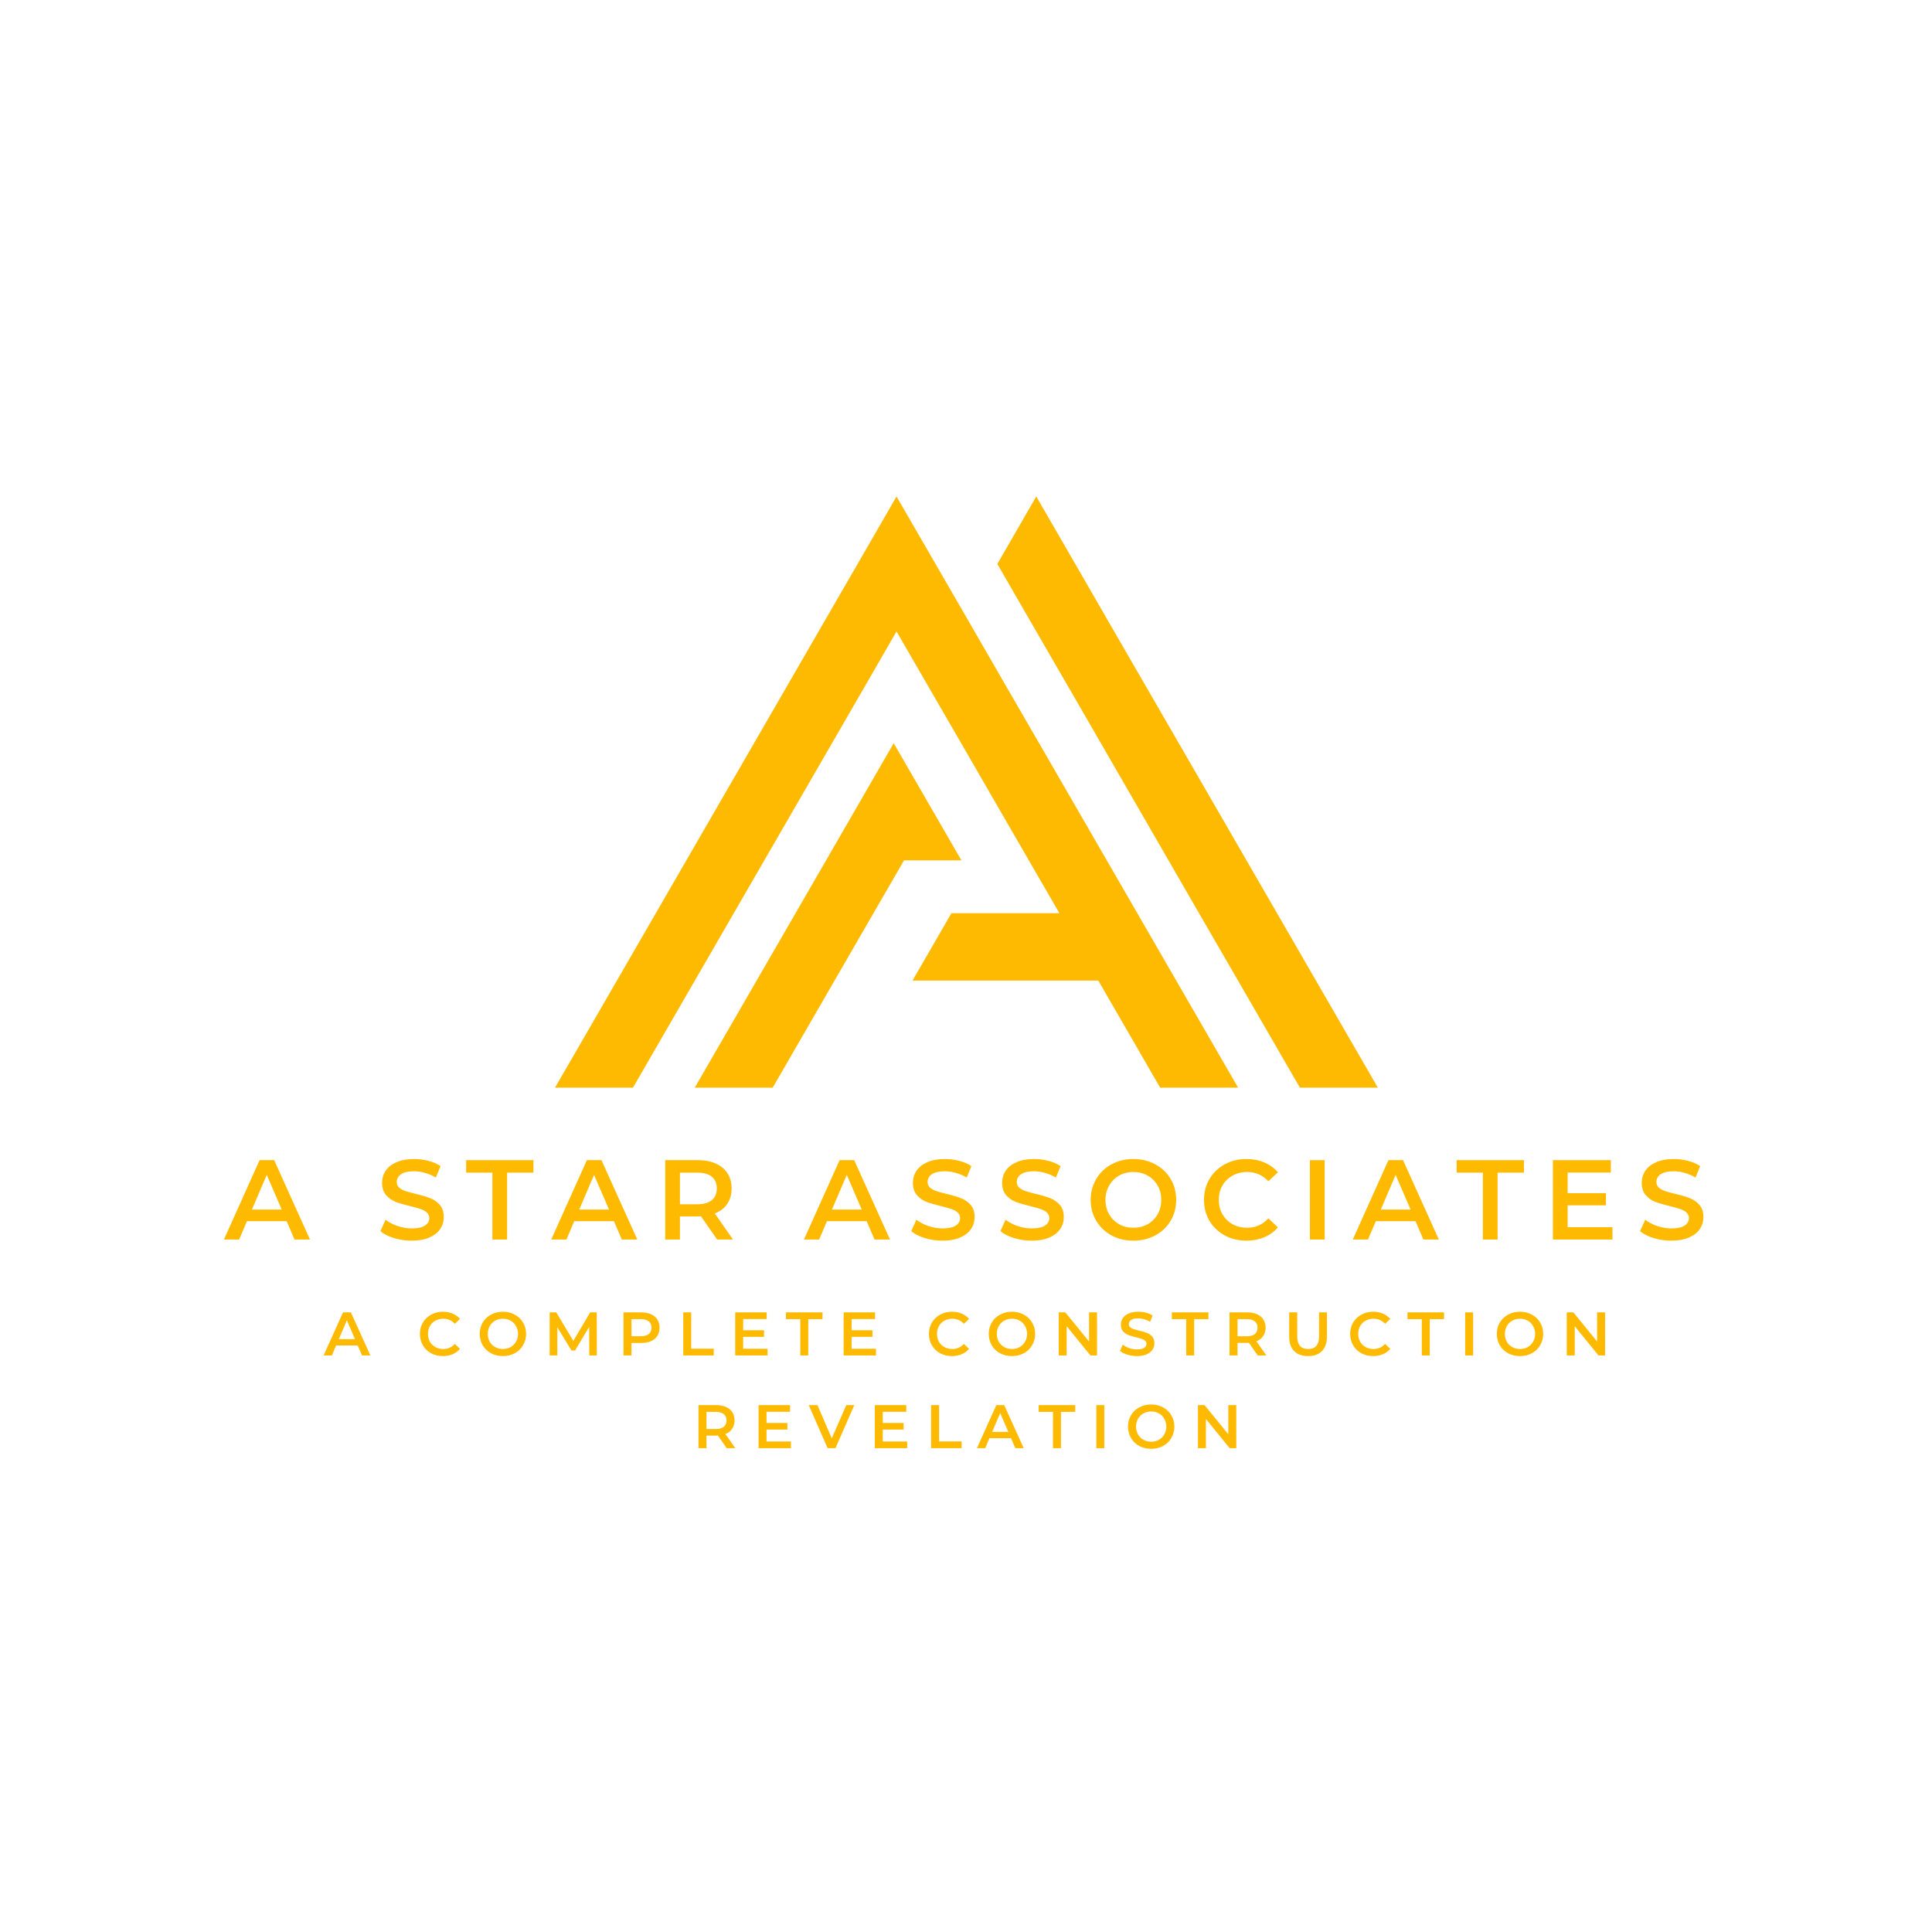 <svg xmlns="http://www.w3.org/2000/svg" xmlns:xlink="http://www.w3.org/1999/xlink" width="500" zoomAndPan="magnify" viewBox="0 0 375 375" height="500" preserveAspectRatio="xMidYMid meet" version="1.0"><defs><g/><clipPath id="52e713ce08"><path d="M 107.711 96.363 L 267.461 96.363 L 267.461 211.113 L 107.711 211.113 Z M 107.711 96.363 " clip-rule="nonzero"/></clipPath></defs><g clip-path="url(#52e713ce08)"><path fill="#feba00" d="M 175.473 166.992 L 186.609 166.992 L 181.039 157.352 L 173.469 144.254 L 154.418 177.25 L 146.863 190.328 L 134.852 211.113 L 149.98 211.113 L 161.988 190.328 L 169.543 177.25 Z M 208.707 109.465 L 201.137 96.363 L 193.582 109.465 L 201.137 122.562 L 208.707 135.641 L 232.727 177.25 L 240.297 190.328 L 252.309 211.113 L 267.438 211.113 L 255.426 190.328 L 247.871 177.25 L 216.262 122.562 Z M 213.18 190.328 L 225.188 211.113 L 240.316 211.113 L 228.305 190.328 L 220.75 177.25 L 202.711 146.02 L 195.141 132.938 L 187.586 119.84 L 181.586 109.465 L 174.016 96.363 L 166.461 109.465 L 159.918 120.781 L 127.297 177.25 L 119.742 190.328 L 107.73 211.113 L 122.859 211.113 L 134.871 190.328 L 142.426 177.25 L 167.488 133.879 L 174.016 122.562 L 180.012 132.938 L 187.586 146.02 L 195.141 159.117 L 205.625 177.25 L 184.672 177.25 L 177.117 190.328 Z M 213.18 190.328 " fill-opacity="1" fill-rule="evenodd"/></g><g fill="#feba00" fill-opacity="1"><g transform="translate(43.574, 240.59)"><g><path d="M 12.062 -3.562 L 4.359 -3.562 L 2.844 0 L -0.109 0 L 6.812 -15.406 L 9.641 -15.406 L 16.594 0 L 13.594 0 Z M 11.109 -5.812 L 8.203 -12.547 L 5.328 -5.812 Z M 11.109 -5.812 "/></g></g></g><g fill="#feba00" fill-opacity="1"><g transform="translate(63.525, 240.59)"><g/></g></g><g fill="#feba00" fill-opacity="1"><g transform="translate(73.072, 240.59)"><g><path d="M 6.844 0.219 C 5.656 0.219 4.504 0.051 3.391 -0.281 C 2.285 -0.625 1.41 -1.07 0.766 -1.625 L 1.766 -3.844 C 2.391 -3.352 3.16 -2.945 4.078 -2.625 C 4.992 -2.312 5.914 -2.156 6.844 -2.156 C 7.988 -2.156 8.844 -2.336 9.406 -2.703 C 9.969 -3.066 10.25 -3.551 10.25 -4.156 C 10.25 -4.594 10.094 -4.953 9.781 -5.234 C 9.469 -5.523 9.066 -5.75 8.578 -5.906 C 8.098 -6.07 7.438 -6.258 6.594 -6.469 C 5.426 -6.75 4.477 -7.023 3.75 -7.297 C 3.02 -7.578 2.395 -8.016 1.875 -8.609 C 1.352 -9.203 1.094 -10.004 1.094 -11.016 C 1.094 -11.867 1.32 -12.645 1.781 -13.344 C 2.25 -14.039 2.945 -14.594 3.875 -15 C 4.812 -15.414 5.953 -15.625 7.297 -15.625 C 8.242 -15.625 9.172 -15.504 10.078 -15.266 C 10.984 -15.035 11.77 -14.695 12.438 -14.25 L 11.531 -12.031 C 10.852 -12.426 10.145 -12.727 9.406 -12.938 C 8.676 -13.145 7.969 -13.25 7.281 -13.25 C 6.156 -13.25 5.316 -13.055 4.766 -12.672 C 4.211 -12.285 3.938 -11.781 3.938 -11.156 C 3.938 -10.719 4.094 -10.359 4.406 -10.078 C 4.727 -9.797 5.129 -9.57 5.609 -9.406 C 6.098 -9.25 6.758 -9.066 7.594 -8.859 C 8.738 -8.598 9.676 -8.32 10.406 -8.031 C 11.133 -7.75 11.758 -7.316 12.281 -6.734 C 12.801 -6.148 13.062 -5.359 13.062 -4.359 C 13.062 -3.504 12.832 -2.734 12.375 -2.047 C 11.914 -1.359 11.211 -0.805 10.266 -0.391 C 9.328 0.016 8.188 0.219 6.844 0.219 Z M 6.844 0.219 "/></g></g></g><g fill="#feba00" fill-opacity="1"><g transform="translate(90.384, 240.59)"><g><path d="M 5.188 -12.984 L 0.094 -12.984 L 0.094 -15.406 L 13.156 -15.406 L 13.156 -12.984 L 8.047 -12.984 L 8.047 0 L 5.188 0 Z M 5.188 -12.984 "/></g></g></g><g fill="#feba00" fill-opacity="1"><g transform="translate(107.102, 240.59)"><g><path d="M 12.062 -3.562 L 4.359 -3.562 L 2.844 0 L -0.109 0 L 6.812 -15.406 L 9.641 -15.406 L 16.594 0 L 13.594 0 Z M 11.109 -5.812 L 8.203 -12.547 L 5.328 -5.812 Z M 11.109 -5.812 "/></g></g></g><g fill="#feba00" fill-opacity="1"><g transform="translate(127.053, 240.59)"><g><path d="M 12.141 0 L 9 -4.516 C 8.863 -4.492 8.664 -4.484 8.406 -4.484 L 4.922 -4.484 L 4.922 0 L 2.062 0 L 2.062 -15.406 L 8.406 -15.406 C 9.738 -15.406 10.898 -15.18 11.891 -14.734 C 12.879 -14.297 13.633 -13.664 14.156 -12.844 C 14.688 -12.02 14.953 -11.047 14.953 -9.922 C 14.953 -8.766 14.672 -7.766 14.109 -6.922 C 13.547 -6.086 12.738 -5.469 11.688 -5.062 L 15.219 0 Z M 12.078 -9.922 C 12.078 -10.898 11.754 -11.656 11.109 -12.188 C 10.461 -12.719 9.516 -12.984 8.266 -12.984 L 4.922 -12.984 L 4.922 -6.844 L 8.266 -6.844 C 9.516 -6.844 10.461 -7.109 11.109 -7.641 C 11.754 -8.18 12.078 -8.941 12.078 -9.922 Z M 12.078 -9.922 "/></g></g></g><g fill="#feba00" fill-opacity="1"><g transform="translate(146.608, 240.59)"><g/></g></g><g fill="#feba00" fill-opacity="1"><g transform="translate(156.155, 240.59)"><g><path d="M 12.062 -3.562 L 4.359 -3.562 L 2.844 0 L -0.109 0 L 6.812 -15.406 L 9.641 -15.406 L 16.594 0 L 13.594 0 Z M 11.109 -5.812 L 8.203 -12.547 L 5.328 -5.812 Z M 11.109 -5.812 "/></g></g></g><g fill="#feba00" fill-opacity="1"><g transform="translate(176.106, 240.59)"><g><path d="M 6.844 0.219 C 5.656 0.219 4.504 0.051 3.391 -0.281 C 2.285 -0.625 1.41 -1.07 0.766 -1.625 L 1.766 -3.844 C 2.391 -3.352 3.16 -2.945 4.078 -2.625 C 4.992 -2.312 5.914 -2.156 6.844 -2.156 C 7.988 -2.156 8.844 -2.336 9.406 -2.703 C 9.969 -3.066 10.25 -3.551 10.25 -4.156 C 10.25 -4.594 10.094 -4.953 9.781 -5.234 C 9.469 -5.523 9.066 -5.75 8.578 -5.906 C 8.098 -6.07 7.438 -6.258 6.594 -6.469 C 5.426 -6.75 4.477 -7.023 3.75 -7.297 C 3.02 -7.578 2.395 -8.016 1.875 -8.609 C 1.352 -9.203 1.094 -10.004 1.094 -11.016 C 1.094 -11.867 1.32 -12.645 1.781 -13.344 C 2.25 -14.039 2.945 -14.594 3.875 -15 C 4.812 -15.414 5.953 -15.625 7.297 -15.625 C 8.242 -15.625 9.172 -15.504 10.078 -15.266 C 10.984 -15.035 11.77 -14.695 12.438 -14.25 L 11.531 -12.031 C 10.852 -12.426 10.145 -12.727 9.406 -12.938 C 8.676 -13.145 7.969 -13.25 7.281 -13.25 C 6.156 -13.25 5.316 -13.055 4.766 -12.672 C 4.211 -12.285 3.938 -11.781 3.938 -11.156 C 3.938 -10.719 4.094 -10.359 4.406 -10.078 C 4.727 -9.797 5.129 -9.57 5.609 -9.406 C 6.098 -9.25 6.758 -9.066 7.594 -8.859 C 8.738 -8.598 9.676 -8.32 10.406 -8.031 C 11.133 -7.75 11.758 -7.316 12.281 -6.734 C 12.801 -6.148 13.062 -5.359 13.062 -4.359 C 13.062 -3.504 12.832 -2.734 12.375 -2.047 C 11.914 -1.359 11.211 -0.805 10.266 -0.391 C 9.328 0.016 8.188 0.219 6.844 0.219 Z M 6.844 0.219 "/></g></g></g><g fill="#feba00" fill-opacity="1"><g transform="translate(193.418, 240.59)"><g><path d="M 6.844 0.219 C 5.656 0.219 4.504 0.051 3.391 -0.281 C 2.285 -0.625 1.41 -1.07 0.766 -1.625 L 1.766 -3.844 C 2.391 -3.352 3.16 -2.945 4.078 -2.625 C 4.992 -2.312 5.914 -2.156 6.844 -2.156 C 7.988 -2.156 8.844 -2.336 9.406 -2.703 C 9.969 -3.066 10.25 -3.551 10.25 -4.156 C 10.25 -4.594 10.094 -4.953 9.781 -5.234 C 9.469 -5.523 9.066 -5.75 8.578 -5.906 C 8.098 -6.07 7.438 -6.258 6.594 -6.469 C 5.426 -6.75 4.477 -7.023 3.75 -7.297 C 3.02 -7.578 2.395 -8.016 1.875 -8.609 C 1.352 -9.203 1.094 -10.004 1.094 -11.016 C 1.094 -11.867 1.32 -12.645 1.781 -13.344 C 2.25 -14.039 2.945 -14.594 3.875 -15 C 4.812 -15.414 5.953 -15.625 7.297 -15.625 C 8.242 -15.625 9.172 -15.504 10.078 -15.266 C 10.984 -15.035 11.77 -14.695 12.438 -14.25 L 11.531 -12.031 C 10.852 -12.426 10.145 -12.727 9.406 -12.938 C 8.676 -13.145 7.969 -13.25 7.281 -13.25 C 6.156 -13.25 5.316 -13.055 4.766 -12.672 C 4.211 -12.285 3.938 -11.781 3.938 -11.156 C 3.938 -10.719 4.094 -10.359 4.406 -10.078 C 4.727 -9.797 5.129 -9.57 5.609 -9.406 C 6.098 -9.25 6.758 -9.066 7.594 -8.859 C 8.738 -8.598 9.676 -8.32 10.406 -8.031 C 11.133 -7.75 11.758 -7.316 12.281 -6.734 C 12.801 -6.148 13.062 -5.359 13.062 -4.359 C 13.062 -3.504 12.832 -2.734 12.375 -2.047 C 11.914 -1.359 11.211 -0.805 10.266 -0.391 C 9.328 0.016 8.188 0.219 6.844 0.219 Z M 6.844 0.219 "/></g></g></g><g fill="#feba00" fill-opacity="1"><g transform="translate(210.729, 240.59)"><g><path d="M 9.266 0.219 C 7.691 0.219 6.273 -0.117 5.016 -0.797 C 3.754 -1.484 2.766 -2.43 2.047 -3.641 C 1.328 -4.848 0.969 -6.203 0.969 -7.703 C 0.969 -9.191 1.328 -10.539 2.047 -11.75 C 2.766 -12.969 3.754 -13.914 5.016 -14.594 C 6.273 -15.281 7.691 -15.625 9.266 -15.625 C 10.828 -15.625 12.238 -15.281 13.5 -14.594 C 14.77 -13.914 15.766 -12.973 16.484 -11.766 C 17.203 -10.566 17.562 -9.211 17.562 -7.703 C 17.562 -6.191 17.203 -4.832 16.484 -3.625 C 15.766 -2.426 14.77 -1.484 13.5 -0.797 C 12.238 -0.117 10.828 0.219 9.266 0.219 Z M 9.266 -2.281 C 10.285 -2.281 11.207 -2.508 12.031 -2.969 C 12.852 -3.438 13.5 -4.082 13.969 -4.906 C 14.438 -5.738 14.672 -6.672 14.672 -7.703 C 14.672 -8.723 14.438 -9.645 13.969 -10.469 C 13.5 -11.301 12.852 -11.945 12.031 -12.406 C 11.207 -12.875 10.285 -13.109 9.266 -13.109 C 8.234 -13.109 7.305 -12.875 6.484 -12.406 C 5.672 -11.945 5.023 -11.301 4.547 -10.469 C 4.078 -9.645 3.844 -8.723 3.844 -7.703 C 3.844 -6.672 4.078 -5.738 4.547 -4.906 C 5.023 -4.082 5.672 -3.438 6.484 -2.969 C 7.305 -2.508 8.234 -2.281 9.266 -2.281 Z M 9.266 -2.281 "/></g></g></g><g fill="#feba00" fill-opacity="1"><g transform="translate(232.726, 240.59)"><g><path d="M 9.203 0.219 C 7.641 0.219 6.234 -0.117 4.984 -0.797 C 3.734 -1.484 2.75 -2.426 2.031 -3.625 C 1.32 -4.832 0.969 -6.191 0.969 -7.703 C 0.969 -9.211 1.328 -10.566 2.047 -11.766 C 2.766 -12.973 3.75 -13.914 5 -14.594 C 6.258 -15.281 7.664 -15.625 9.219 -15.625 C 10.477 -15.625 11.629 -15.398 12.672 -14.953 C 13.711 -14.516 14.594 -13.879 15.312 -13.047 L 13.469 -11.312 C 12.352 -12.508 10.977 -13.109 9.344 -13.109 C 8.289 -13.109 7.348 -12.875 6.516 -12.406 C 5.68 -11.945 5.023 -11.305 4.547 -10.484 C 4.078 -9.672 3.844 -8.742 3.844 -7.703 C 3.844 -6.66 4.078 -5.727 4.547 -4.906 C 5.023 -4.082 5.68 -3.438 6.516 -2.969 C 7.348 -2.508 8.289 -2.281 9.344 -2.281 C 10.977 -2.281 12.352 -2.891 13.469 -4.109 L 15.312 -2.359 C 14.594 -1.516 13.707 -0.875 12.656 -0.438 C 11.613 0 10.461 0.219 9.203 0.219 Z M 9.203 0.219 "/></g></g></g><g fill="#feba00" fill-opacity="1"><g transform="translate(252.193, 240.59)"><g><path d="M 2.062 -15.406 L 4.922 -15.406 L 4.922 0 L 2.062 0 Z M 2.062 -15.406 "/></g></g></g><g fill="#feba00" fill-opacity="1"><g transform="translate(262.686, 240.59)"><g><path d="M 12.062 -3.562 L 4.359 -3.562 L 2.844 0 L -0.109 0 L 6.812 -15.406 L 9.641 -15.406 L 16.594 0 L 13.594 0 Z M 11.109 -5.812 L 8.203 -12.547 L 5.328 -5.812 Z M 11.109 -5.812 "/></g></g></g><g fill="#feba00" fill-opacity="1"><g transform="translate(282.637, 240.59)"><g><path d="M 5.188 -12.984 L 0.094 -12.984 L 0.094 -15.406 L 13.156 -15.406 L 13.156 -12.984 L 8.047 -12.984 L 8.047 0 L 5.188 0 Z M 5.188 -12.984 "/></g></g></g><g fill="#feba00" fill-opacity="1"><g transform="translate(299.355, 240.59)"><g><path d="M 13.625 -2.391 L 13.625 0 L 2.062 0 L 2.062 -15.406 L 13.312 -15.406 L 13.312 -13 L 4.922 -13 L 4.922 -9 L 12.359 -9 L 12.359 -6.641 L 4.922 -6.641 L 4.922 -2.391 Z M 13.625 -2.391 "/></g></g></g><g fill="#feba00" fill-opacity="1"><g transform="translate(317.568, 240.59)"><g><path d="M 6.844 0.219 C 5.656 0.219 4.504 0.051 3.391 -0.281 C 2.285 -0.625 1.41 -1.07 0.766 -1.625 L 1.766 -3.844 C 2.391 -3.352 3.16 -2.945 4.078 -2.625 C 4.992 -2.312 5.914 -2.156 6.844 -2.156 C 7.988 -2.156 8.844 -2.336 9.406 -2.703 C 9.969 -3.066 10.25 -3.551 10.25 -4.156 C 10.25 -4.594 10.094 -4.953 9.781 -5.234 C 9.469 -5.523 9.066 -5.75 8.578 -5.906 C 8.098 -6.07 7.438 -6.258 6.594 -6.469 C 5.426 -6.75 4.477 -7.023 3.75 -7.297 C 3.02 -7.578 2.395 -8.016 1.875 -8.609 C 1.352 -9.203 1.094 -10.004 1.094 -11.016 C 1.094 -11.867 1.32 -12.645 1.781 -13.344 C 2.25 -14.039 2.945 -14.594 3.875 -15 C 4.812 -15.414 5.953 -15.625 7.297 -15.625 C 8.242 -15.625 9.172 -15.504 10.078 -15.266 C 10.984 -15.035 11.77 -14.695 12.438 -14.25 L 11.531 -12.031 C 10.852 -12.426 10.145 -12.727 9.406 -12.938 C 8.676 -13.145 7.969 -13.25 7.281 -13.25 C 6.156 -13.25 5.316 -13.055 4.766 -12.672 C 4.211 -12.285 3.938 -11.781 3.938 -11.156 C 3.938 -10.719 4.094 -10.359 4.406 -10.078 C 4.727 -9.797 5.129 -9.57 5.609 -9.406 C 6.098 -9.25 6.758 -9.066 7.594 -8.859 C 8.738 -8.598 9.676 -8.32 10.406 -8.031 C 11.133 -7.75 11.758 -7.316 12.281 -6.734 C 12.801 -6.148 13.062 -5.359 13.062 -4.359 C 13.062 -3.504 12.832 -2.734 12.375 -2.047 C 11.914 -1.359 11.211 -0.805 10.266 -0.391 C 9.328 0.016 8.188 0.219 6.844 0.219 Z M 6.844 0.219 "/></g></g></g><g fill="#feba00" fill-opacity="1"><g transform="translate(62.875, 263.09)"><g><path d="M 6.547 -1.938 L 2.359 -1.938 L 1.547 0 L -0.062 0 L 3.703 -8.359 L 5.234 -8.359 L 9.016 0 L 7.391 0 Z M 6.031 -3.156 L 4.453 -6.812 L 2.891 -3.156 Z M 6.031 -3.156 "/></g></g></g><g fill="#feba00" fill-opacity="1"><g transform="translate(74.748, 263.09)"><g/></g></g><g fill="#feba00" fill-opacity="1"><g transform="translate(80.972, 263.09)"><g><path d="M 5 0.125 C 4.156 0.125 3.391 -0.055 2.703 -0.422 C 2.023 -0.797 1.492 -1.312 1.109 -1.969 C 0.723 -2.625 0.531 -3.363 0.531 -4.188 C 0.531 -5.008 0.723 -5.742 1.109 -6.391 C 1.504 -7.047 2.039 -7.555 2.719 -7.922 C 3.395 -8.297 4.16 -8.484 5.016 -8.484 C 5.691 -8.484 6.312 -8.363 6.875 -8.125 C 7.445 -7.883 7.926 -7.539 8.312 -7.094 L 7.312 -6.141 C 6.707 -6.797 5.961 -7.125 5.078 -7.125 C 4.504 -7.125 3.988 -7 3.531 -6.75 C 3.082 -6.5 2.727 -6.148 2.469 -5.703 C 2.219 -5.254 2.094 -4.75 2.094 -4.188 C 2.094 -3.613 2.219 -3.102 2.469 -2.656 C 2.727 -2.219 3.082 -1.875 3.531 -1.625 C 3.988 -1.375 4.504 -1.25 5.078 -1.25 C 5.961 -1.25 6.707 -1.578 7.312 -2.234 L 8.312 -1.281 C 7.926 -0.82 7.445 -0.473 6.875 -0.234 C 6.312 0.004 5.688 0.125 5 0.125 Z M 5 0.125 "/></g></g></g><g fill="#feba00" fill-opacity="1"><g transform="translate(92.582, 263.09)"><g><path d="M 5.031 0.125 C 4.176 0.125 3.406 -0.055 2.719 -0.422 C 2.039 -0.797 1.504 -1.312 1.109 -1.969 C 0.723 -2.633 0.531 -3.375 0.531 -4.188 C 0.531 -5 0.723 -5.734 1.109 -6.391 C 1.504 -7.047 2.039 -7.555 2.719 -7.922 C 3.406 -8.297 4.176 -8.484 5.031 -8.484 C 5.883 -8.484 6.648 -8.297 7.328 -7.922 C 8.016 -7.555 8.551 -7.047 8.938 -6.391 C 9.332 -5.742 9.531 -5.008 9.531 -4.188 C 9.531 -3.363 9.332 -2.625 8.938 -1.969 C 8.551 -1.312 8.016 -0.797 7.328 -0.422 C 6.648 -0.055 5.883 0.125 5.031 0.125 Z M 5.031 -1.25 C 5.594 -1.25 6.094 -1.375 6.531 -1.625 C 6.977 -1.875 7.328 -2.223 7.578 -2.672 C 7.836 -3.117 7.969 -3.625 7.969 -4.188 C 7.969 -4.738 7.836 -5.238 7.578 -5.688 C 7.328 -6.145 6.977 -6.5 6.531 -6.75 C 6.094 -7 5.594 -7.125 5.031 -7.125 C 4.477 -7.125 3.977 -7 3.531 -6.75 C 3.082 -6.5 2.727 -6.145 2.469 -5.688 C 2.219 -5.238 2.094 -4.738 2.094 -4.188 C 2.094 -3.625 2.219 -3.117 2.469 -2.672 C 2.727 -2.223 3.082 -1.875 3.531 -1.625 C 3.977 -1.375 4.477 -1.25 5.031 -1.25 Z M 5.031 -1.25 "/></g></g></g><g fill="#feba00" fill-opacity="1"><g transform="translate(105.565, 263.09)"><g><path d="M 8.812 0 L 8.797 -5.547 L 6.047 -0.953 L 5.359 -0.953 L 2.609 -5.469 L 2.609 0 L 1.125 0 L 1.125 -8.359 L 2.406 -8.359 L 5.719 -2.828 L 8.984 -8.359 L 10.266 -8.359 L 10.281 0 Z M 8.812 0 "/></g></g></g><g fill="#feba00" fill-opacity="1"><g transform="translate(119.897, 263.09)"><g><path d="M 4.562 -8.359 C 5.289 -8.359 5.922 -8.238 6.453 -8 C 6.992 -7.77 7.406 -7.43 7.688 -6.984 C 7.977 -6.535 8.125 -6.004 8.125 -5.391 C 8.125 -4.785 7.977 -4.254 7.688 -3.797 C 7.406 -3.348 6.992 -3.004 6.453 -2.766 C 5.922 -2.535 5.289 -2.422 4.562 -2.422 L 2.672 -2.422 L 2.672 0 L 1.125 0 L 1.125 -8.359 Z M 4.5 -3.734 C 5.176 -3.734 5.688 -3.875 6.031 -4.156 C 6.383 -4.445 6.562 -4.859 6.562 -5.391 C 6.562 -5.922 6.383 -6.328 6.031 -6.609 C 5.688 -6.898 5.176 -7.047 4.5 -7.047 L 2.672 -7.047 L 2.672 -3.734 Z M 4.5 -3.734 "/></g></g></g><g fill="#feba00" fill-opacity="1"><g transform="translate(131.495, 263.09)"><g><path d="M 1.125 -8.359 L 2.672 -8.359 L 2.672 -1.312 L 7.047 -1.312 L 7.047 0 L 1.125 0 Z M 1.125 -8.359 "/></g></g></g><g fill="#feba00" fill-opacity="1"><g transform="translate(141.577, 263.09)"><g><path d="M 7.406 -1.297 L 7.406 0 L 1.125 0 L 1.125 -8.359 L 7.234 -8.359 L 7.234 -7.062 L 2.672 -7.062 L 2.672 -4.891 L 6.719 -4.891 L 6.719 -3.609 L 2.672 -3.609 L 2.672 -1.297 Z M 7.406 -1.297 "/></g></g></g><g fill="#feba00" fill-opacity="1"><g transform="translate(152.506, 263.09)"><g><path d="M 2.828 -7.047 L 0.047 -7.047 L 0.047 -8.359 L 7.141 -8.359 L 7.141 -7.047 L 4.375 -7.047 L 4.375 0 L 2.828 0 Z M 2.828 -7.047 "/></g></g></g><g fill="#feba00" fill-opacity="1"><g transform="translate(162.623, 263.09)"><g><path d="M 7.406 -1.297 L 7.406 0 L 1.125 0 L 1.125 -8.359 L 7.234 -8.359 L 7.234 -7.062 L 2.672 -7.062 L 2.672 -4.891 L 6.719 -4.891 L 6.719 -3.609 L 2.672 -3.609 L 2.672 -1.297 Z M 7.406 -1.297 "/></g></g></g><g fill="#feba00" fill-opacity="1"><g transform="translate(173.552, 263.09)"><g/></g></g><g fill="#feba00" fill-opacity="1"><g transform="translate(179.776, 263.09)"><g><path d="M 5 0.125 C 4.156 0.125 3.391 -0.055 2.703 -0.422 C 2.023 -0.797 1.492 -1.312 1.109 -1.969 C 0.723 -2.625 0.531 -3.363 0.531 -4.188 C 0.531 -5.008 0.723 -5.742 1.109 -6.391 C 1.504 -7.047 2.039 -7.555 2.719 -7.922 C 3.395 -8.297 4.16 -8.484 5.016 -8.484 C 5.691 -8.484 6.312 -8.363 6.875 -8.125 C 7.445 -7.883 7.926 -7.539 8.312 -7.094 L 7.312 -6.141 C 6.707 -6.797 5.961 -7.125 5.078 -7.125 C 4.504 -7.125 3.988 -7 3.531 -6.75 C 3.082 -6.5 2.727 -6.148 2.469 -5.703 C 2.219 -5.254 2.094 -4.75 2.094 -4.188 C 2.094 -3.613 2.219 -3.102 2.469 -2.656 C 2.727 -2.219 3.082 -1.875 3.531 -1.625 C 3.988 -1.375 4.504 -1.25 5.078 -1.25 C 5.961 -1.25 6.707 -1.578 7.312 -2.234 L 8.312 -1.281 C 7.926 -0.82 7.445 -0.473 6.875 -0.234 C 6.312 0.004 5.688 0.125 5 0.125 Z M 5 0.125 "/></g></g></g><g fill="#feba00" fill-opacity="1"><g transform="translate(191.386, 263.09)"><g><path d="M 5.031 0.125 C 4.176 0.125 3.406 -0.055 2.719 -0.422 C 2.039 -0.797 1.504 -1.312 1.109 -1.969 C 0.723 -2.633 0.531 -3.375 0.531 -4.188 C 0.531 -5 0.723 -5.734 1.109 -6.391 C 1.504 -7.047 2.039 -7.555 2.719 -7.922 C 3.406 -8.297 4.176 -8.484 5.031 -8.484 C 5.883 -8.484 6.648 -8.297 7.328 -7.922 C 8.016 -7.555 8.551 -7.047 8.938 -6.391 C 9.332 -5.742 9.531 -5.008 9.531 -4.188 C 9.531 -3.363 9.332 -2.625 8.938 -1.969 C 8.551 -1.312 8.016 -0.797 7.328 -0.422 C 6.648 -0.055 5.883 0.125 5.031 0.125 Z M 5.031 -1.25 C 5.594 -1.25 6.094 -1.375 6.531 -1.625 C 6.977 -1.875 7.328 -2.223 7.578 -2.672 C 7.836 -3.117 7.969 -3.625 7.969 -4.188 C 7.969 -4.738 7.836 -5.238 7.578 -5.688 C 7.328 -6.145 6.977 -6.5 6.531 -6.75 C 6.094 -7 5.594 -7.125 5.031 -7.125 C 4.477 -7.125 3.977 -7 3.531 -6.75 C 3.082 -6.5 2.727 -6.145 2.469 -5.688 C 2.219 -5.238 2.094 -4.738 2.094 -4.188 C 2.094 -3.625 2.219 -3.117 2.469 -2.672 C 2.727 -2.223 3.082 -1.875 3.531 -1.625 C 3.977 -1.375 4.477 -1.25 5.031 -1.25 Z M 5.031 -1.25 "/></g></g></g><g fill="#feba00" fill-opacity="1"><g transform="translate(204.369, 263.09)"><g><path d="M 8.562 -8.359 L 8.562 0 L 7.281 0 L 2.672 -5.672 L 2.672 0 L 1.125 0 L 1.125 -8.359 L 2.406 -8.359 L 7.016 -2.703 L 7.016 -8.359 Z M 8.562 -8.359 "/></g></g></g><g fill="#feba00" fill-opacity="1"><g transform="translate(216.97, 263.09)"><g><path d="M 3.719 0.125 C 3.07 0.125 2.445 0.031 1.844 -0.156 C 1.238 -0.344 0.766 -0.586 0.422 -0.891 L 0.953 -2.094 C 1.297 -1.82 1.719 -1.598 2.219 -1.422 C 2.719 -1.254 3.219 -1.172 3.719 -1.172 C 4.344 -1.172 4.805 -1.27 5.109 -1.469 C 5.41 -1.664 5.562 -1.93 5.562 -2.266 C 5.562 -2.504 5.477 -2.695 5.312 -2.844 C 5.145 -3 4.926 -3.117 4.656 -3.203 C 4.395 -3.297 4.035 -3.398 3.578 -3.516 C 2.941 -3.66 2.426 -3.812 2.031 -3.969 C 1.645 -4.125 1.305 -4.359 1.016 -4.672 C 0.734 -4.992 0.594 -5.43 0.594 -5.984 C 0.594 -6.453 0.719 -6.875 0.969 -7.25 C 1.219 -7.625 1.598 -7.922 2.109 -8.141 C 2.617 -8.367 3.238 -8.484 3.969 -8.484 C 4.477 -8.484 4.977 -8.422 5.469 -8.297 C 5.969 -8.172 6.395 -7.988 6.75 -7.75 L 6.266 -6.531 C 5.898 -6.75 5.516 -6.914 5.109 -7.031 C 4.711 -7.145 4.328 -7.203 3.953 -7.203 C 3.336 -7.203 2.879 -7.098 2.578 -6.891 C 2.285 -6.68 2.141 -6.406 2.141 -6.062 C 2.141 -5.82 2.223 -5.625 2.391 -5.469 C 2.566 -5.32 2.785 -5.203 3.047 -5.109 C 3.305 -5.023 3.664 -4.926 4.125 -4.812 C 4.75 -4.676 5.258 -4.531 5.656 -4.375 C 6.051 -4.219 6.391 -3.977 6.672 -3.656 C 6.953 -3.332 7.094 -2.898 7.094 -2.359 C 7.094 -1.898 6.969 -1.484 6.719 -1.109 C 6.469 -0.734 6.086 -0.43 5.578 -0.203 C 5.066 0.016 4.445 0.125 3.719 0.125 Z M 3.719 0.125 "/></g></g></g><g fill="#feba00" fill-opacity="1"><g transform="translate(227.41, 263.09)"><g><path d="M 2.828 -7.047 L 0.047 -7.047 L 0.047 -8.359 L 7.141 -8.359 L 7.141 -7.047 L 4.375 -7.047 L 4.375 0 L 2.828 0 Z M 2.828 -7.047 "/></g></g></g><g fill="#feba00" fill-opacity="1"><g transform="translate(237.527, 263.09)"><g><path d="M 6.594 0 L 4.891 -2.453 C 4.816 -2.441 4.707 -2.438 4.562 -2.438 L 2.672 -2.438 L 2.672 0 L 1.125 0 L 1.125 -8.359 L 4.562 -8.359 C 5.289 -8.359 5.922 -8.238 6.453 -8 C 6.992 -7.77 7.406 -7.43 7.688 -6.984 C 7.977 -6.535 8.125 -6.004 8.125 -5.391 C 8.125 -4.766 7.969 -4.223 7.656 -3.766 C 7.352 -3.305 6.914 -2.969 6.344 -2.75 L 8.266 0 Z M 6.562 -5.391 C 6.562 -5.922 6.383 -6.328 6.031 -6.609 C 5.688 -6.898 5.176 -7.047 4.5 -7.047 L 2.672 -7.047 L 2.672 -3.719 L 4.5 -3.719 C 5.176 -3.719 5.688 -3.863 6.031 -4.156 C 6.383 -4.445 6.562 -4.859 6.562 -5.391 Z M 6.562 -5.391 "/></g></g></g><g fill="#feba00" fill-opacity="1"><g transform="translate(249.184, 263.09)"><g><path d="M 4.719 0.125 C 3.562 0.125 2.66 -0.195 2.016 -0.844 C 1.367 -1.5 1.047 -2.43 1.047 -3.641 L 1.047 -8.359 L 2.609 -8.359 L 2.609 -3.703 C 2.609 -2.066 3.316 -1.25 4.734 -1.25 C 6.141 -1.25 6.844 -2.066 6.844 -3.703 L 6.844 -8.359 L 8.375 -8.359 L 8.375 -3.641 C 8.375 -2.43 8.051 -1.5 7.406 -0.844 C 6.77 -0.195 5.875 0.125 4.719 0.125 Z M 4.719 0.125 "/></g></g></g><g fill="#feba00" fill-opacity="1"><g transform="translate(261.535, 263.09)"><g><path d="M 5 0.125 C 4.156 0.125 3.391 -0.055 2.703 -0.422 C 2.023 -0.797 1.492 -1.312 1.109 -1.969 C 0.723 -2.625 0.531 -3.363 0.531 -4.188 C 0.531 -5.008 0.723 -5.742 1.109 -6.391 C 1.504 -7.047 2.039 -7.555 2.719 -7.922 C 3.395 -8.297 4.16 -8.484 5.016 -8.484 C 5.691 -8.484 6.312 -8.363 6.875 -8.125 C 7.445 -7.883 7.926 -7.539 8.312 -7.094 L 7.312 -6.141 C 6.707 -6.797 5.961 -7.125 5.078 -7.125 C 4.504 -7.125 3.988 -7 3.531 -6.75 C 3.082 -6.5 2.727 -6.148 2.469 -5.703 C 2.219 -5.254 2.094 -4.75 2.094 -4.188 C 2.094 -3.613 2.219 -3.102 2.469 -2.656 C 2.727 -2.219 3.082 -1.875 3.531 -1.625 C 3.988 -1.375 4.504 -1.25 5.078 -1.25 C 5.961 -1.25 6.707 -1.578 7.312 -2.234 L 8.312 -1.281 C 7.926 -0.82 7.445 -0.473 6.875 -0.234 C 6.312 0.004 5.688 0.125 5 0.125 Z M 5 0.125 "/></g></g></g><g fill="#feba00" fill-opacity="1"><g transform="translate(273.144, 263.09)"><g><path d="M 2.828 -7.047 L 0.047 -7.047 L 0.047 -8.359 L 7.141 -8.359 L 7.141 -7.047 L 4.375 -7.047 L 4.375 0 L 2.828 0 Z M 2.828 -7.047 "/></g></g></g><g fill="#feba00" fill-opacity="1"><g transform="translate(283.262, 263.09)"><g><path d="M 1.125 -8.359 L 2.672 -8.359 L 2.672 0 L 1.125 0 Z M 1.125 -8.359 "/></g></g></g><g fill="#feba00" fill-opacity="1"><g transform="translate(289.999, 263.09)"><g><path d="M 5.031 0.125 C 4.176 0.125 3.406 -0.055 2.719 -0.422 C 2.039 -0.797 1.504 -1.312 1.109 -1.969 C 0.723 -2.633 0.531 -3.375 0.531 -4.188 C 0.531 -5 0.723 -5.734 1.109 -6.391 C 1.504 -7.047 2.039 -7.555 2.719 -7.922 C 3.406 -8.297 4.176 -8.484 5.031 -8.484 C 5.883 -8.484 6.648 -8.297 7.328 -7.922 C 8.016 -7.555 8.551 -7.047 8.938 -6.391 C 9.332 -5.742 9.531 -5.008 9.531 -4.188 C 9.531 -3.363 9.332 -2.625 8.938 -1.969 C 8.551 -1.312 8.016 -0.797 7.328 -0.422 C 6.648 -0.055 5.883 0.125 5.031 0.125 Z M 5.031 -1.25 C 5.594 -1.25 6.094 -1.375 6.531 -1.625 C 6.977 -1.875 7.328 -2.223 7.578 -2.672 C 7.836 -3.117 7.969 -3.625 7.969 -4.188 C 7.969 -4.738 7.836 -5.238 7.578 -5.688 C 7.328 -6.145 6.977 -6.5 6.531 -6.75 C 6.094 -7 5.594 -7.125 5.031 -7.125 C 4.477 -7.125 3.977 -7 3.531 -6.75 C 3.082 -6.5 2.727 -6.145 2.469 -5.688 C 2.219 -5.238 2.094 -4.738 2.094 -4.188 C 2.094 -3.625 2.219 -3.117 2.469 -2.672 C 2.727 -2.223 3.082 -1.875 3.531 -1.625 C 3.977 -1.375 4.477 -1.25 5.031 -1.25 Z M 5.031 -1.25 "/></g></g></g><g fill="#feba00" fill-opacity="1"><g transform="translate(302.982, 263.09)"><g><path d="M 8.562 -8.359 L 8.562 0 L 7.281 0 L 2.672 -5.672 L 2.672 0 L 1.125 0 L 1.125 -8.359 L 2.406 -8.359 L 7.016 -2.703 L 7.016 -8.359 Z M 8.562 -8.359 "/></g></g></g><g fill="#feba00" fill-opacity="1"><g transform="translate(134.453, 281.09)"><g><path d="M 6.594 0 L 4.891 -2.453 C 4.816 -2.441 4.707 -2.438 4.562 -2.438 L 2.672 -2.438 L 2.672 0 L 1.125 0 L 1.125 -8.359 L 4.562 -8.359 C 5.289 -8.359 5.922 -8.238 6.453 -8 C 6.992 -7.77 7.406 -7.43 7.688 -6.984 C 7.977 -6.535 8.125 -6.004 8.125 -5.391 C 8.125 -4.766 7.969 -4.223 7.656 -3.766 C 7.352 -3.305 6.914 -2.969 6.344 -2.75 L 8.266 0 Z M 6.562 -5.391 C 6.562 -5.922 6.383 -6.328 6.031 -6.609 C 5.688 -6.898 5.176 -7.047 4.5 -7.047 L 2.672 -7.047 L 2.672 -3.719 L 4.5 -3.719 C 5.176 -3.719 5.688 -3.863 6.031 -4.156 C 6.383 -4.445 6.562 -4.859 6.562 -5.391 Z M 6.562 -5.391 "/></g></g></g><g fill="#feba00" fill-opacity="1"><g transform="translate(146.111, 281.09)"><g><path d="M 7.406 -1.297 L 7.406 0 L 1.125 0 L 1.125 -8.359 L 7.234 -8.359 L 7.234 -7.062 L 2.672 -7.062 L 2.672 -4.891 L 6.719 -4.891 L 6.719 -3.609 L 2.672 -3.609 L 2.672 -1.297 Z M 7.406 -1.297 "/></g></g></g><g fill="#feba00" fill-opacity="1"><g transform="translate(157.04, 281.09)"><g><path d="M 8.781 -8.359 L 5.125 0 L 3.594 0 L -0.062 -8.359 L 1.625 -8.359 L 4.406 -1.906 L 7.219 -8.359 Z M 8.781 -8.359 "/></g></g></g><g fill="#feba00" fill-opacity="1"><g transform="translate(168.674, 281.09)"><g><path d="M 7.406 -1.297 L 7.406 0 L 1.125 0 L 1.125 -8.359 L 7.234 -8.359 L 7.234 -7.062 L 2.672 -7.062 L 2.672 -4.891 L 6.719 -4.891 L 6.719 -3.609 L 2.672 -3.609 L 2.672 -1.297 Z M 7.406 -1.297 "/></g></g></g><g fill="#feba00" fill-opacity="1"><g transform="translate(179.603, 281.09)"><g><path d="M 1.125 -8.359 L 2.672 -8.359 L 2.672 -1.312 L 7.047 -1.312 L 7.047 0 L 1.125 0 Z M 1.125 -8.359 "/></g></g></g><g fill="#feba00" fill-opacity="1"><g transform="translate(189.684, 281.09)"><g><path d="M 6.547 -1.938 L 2.359 -1.938 L 1.547 0 L -0.062 0 L 3.703 -8.359 L 5.234 -8.359 L 9.016 0 L 7.391 0 Z M 6.031 -3.156 L 4.453 -6.812 L 2.891 -3.156 Z M 6.031 -3.156 "/></g></g></g><g fill="#feba00" fill-opacity="1"><g transform="translate(201.557, 281.09)"><g><path d="M 2.828 -7.047 L 0.047 -7.047 L 0.047 -8.359 L 7.141 -8.359 L 7.141 -7.047 L 4.375 -7.047 L 4.375 0 L 2.828 0 Z M 2.828 -7.047 "/></g></g></g><g fill="#feba00" fill-opacity="1"><g transform="translate(211.674, 281.09)"><g><path d="M 1.125 -8.359 L 2.672 -8.359 L 2.672 0 L 1.125 0 Z M 1.125 -8.359 "/></g></g></g><g fill="#feba00" fill-opacity="1"><g transform="translate(218.412, 281.09)"><g><path d="M 5.031 0.125 C 4.176 0.125 3.406 -0.055 2.719 -0.422 C 2.039 -0.797 1.504 -1.312 1.109 -1.969 C 0.723 -2.633 0.531 -3.375 0.531 -4.188 C 0.531 -5 0.723 -5.734 1.109 -6.391 C 1.504 -7.047 2.039 -7.555 2.719 -7.922 C 3.406 -8.297 4.176 -8.484 5.031 -8.484 C 5.883 -8.484 6.648 -8.297 7.328 -7.922 C 8.016 -7.555 8.551 -7.047 8.938 -6.391 C 9.332 -5.742 9.531 -5.008 9.531 -4.188 C 9.531 -3.363 9.332 -2.625 8.938 -1.969 C 8.551 -1.312 8.016 -0.797 7.328 -0.422 C 6.648 -0.055 5.883 0.125 5.031 0.125 Z M 5.031 -1.25 C 5.594 -1.25 6.094 -1.375 6.531 -1.625 C 6.977 -1.875 7.328 -2.223 7.578 -2.672 C 7.836 -3.117 7.969 -3.625 7.969 -4.188 C 7.969 -4.738 7.836 -5.238 7.578 -5.688 C 7.328 -6.145 6.977 -6.5 6.531 -6.75 C 6.094 -7 5.594 -7.125 5.031 -7.125 C 4.477 -7.125 3.977 -7 3.531 -6.75 C 3.082 -6.5 2.727 -6.145 2.469 -5.688 C 2.219 -5.238 2.094 -4.738 2.094 -4.188 C 2.094 -3.625 2.219 -3.117 2.469 -2.672 C 2.727 -2.223 3.082 -1.875 3.531 -1.625 C 3.977 -1.375 4.477 -1.25 5.031 -1.25 Z M 5.031 -1.25 "/></g></g></g><g fill="#feba00" fill-opacity="1"><g transform="translate(231.395, 281.09)"><g><path d="M 8.562 -8.359 L 8.562 0 L 7.281 0 L 2.672 -5.672 L 2.672 0 L 1.125 0 L 1.125 -8.359 L 2.406 -8.359 L 7.016 -2.703 L 7.016 -8.359 Z M 8.562 -8.359 "/></g></g></g></svg>